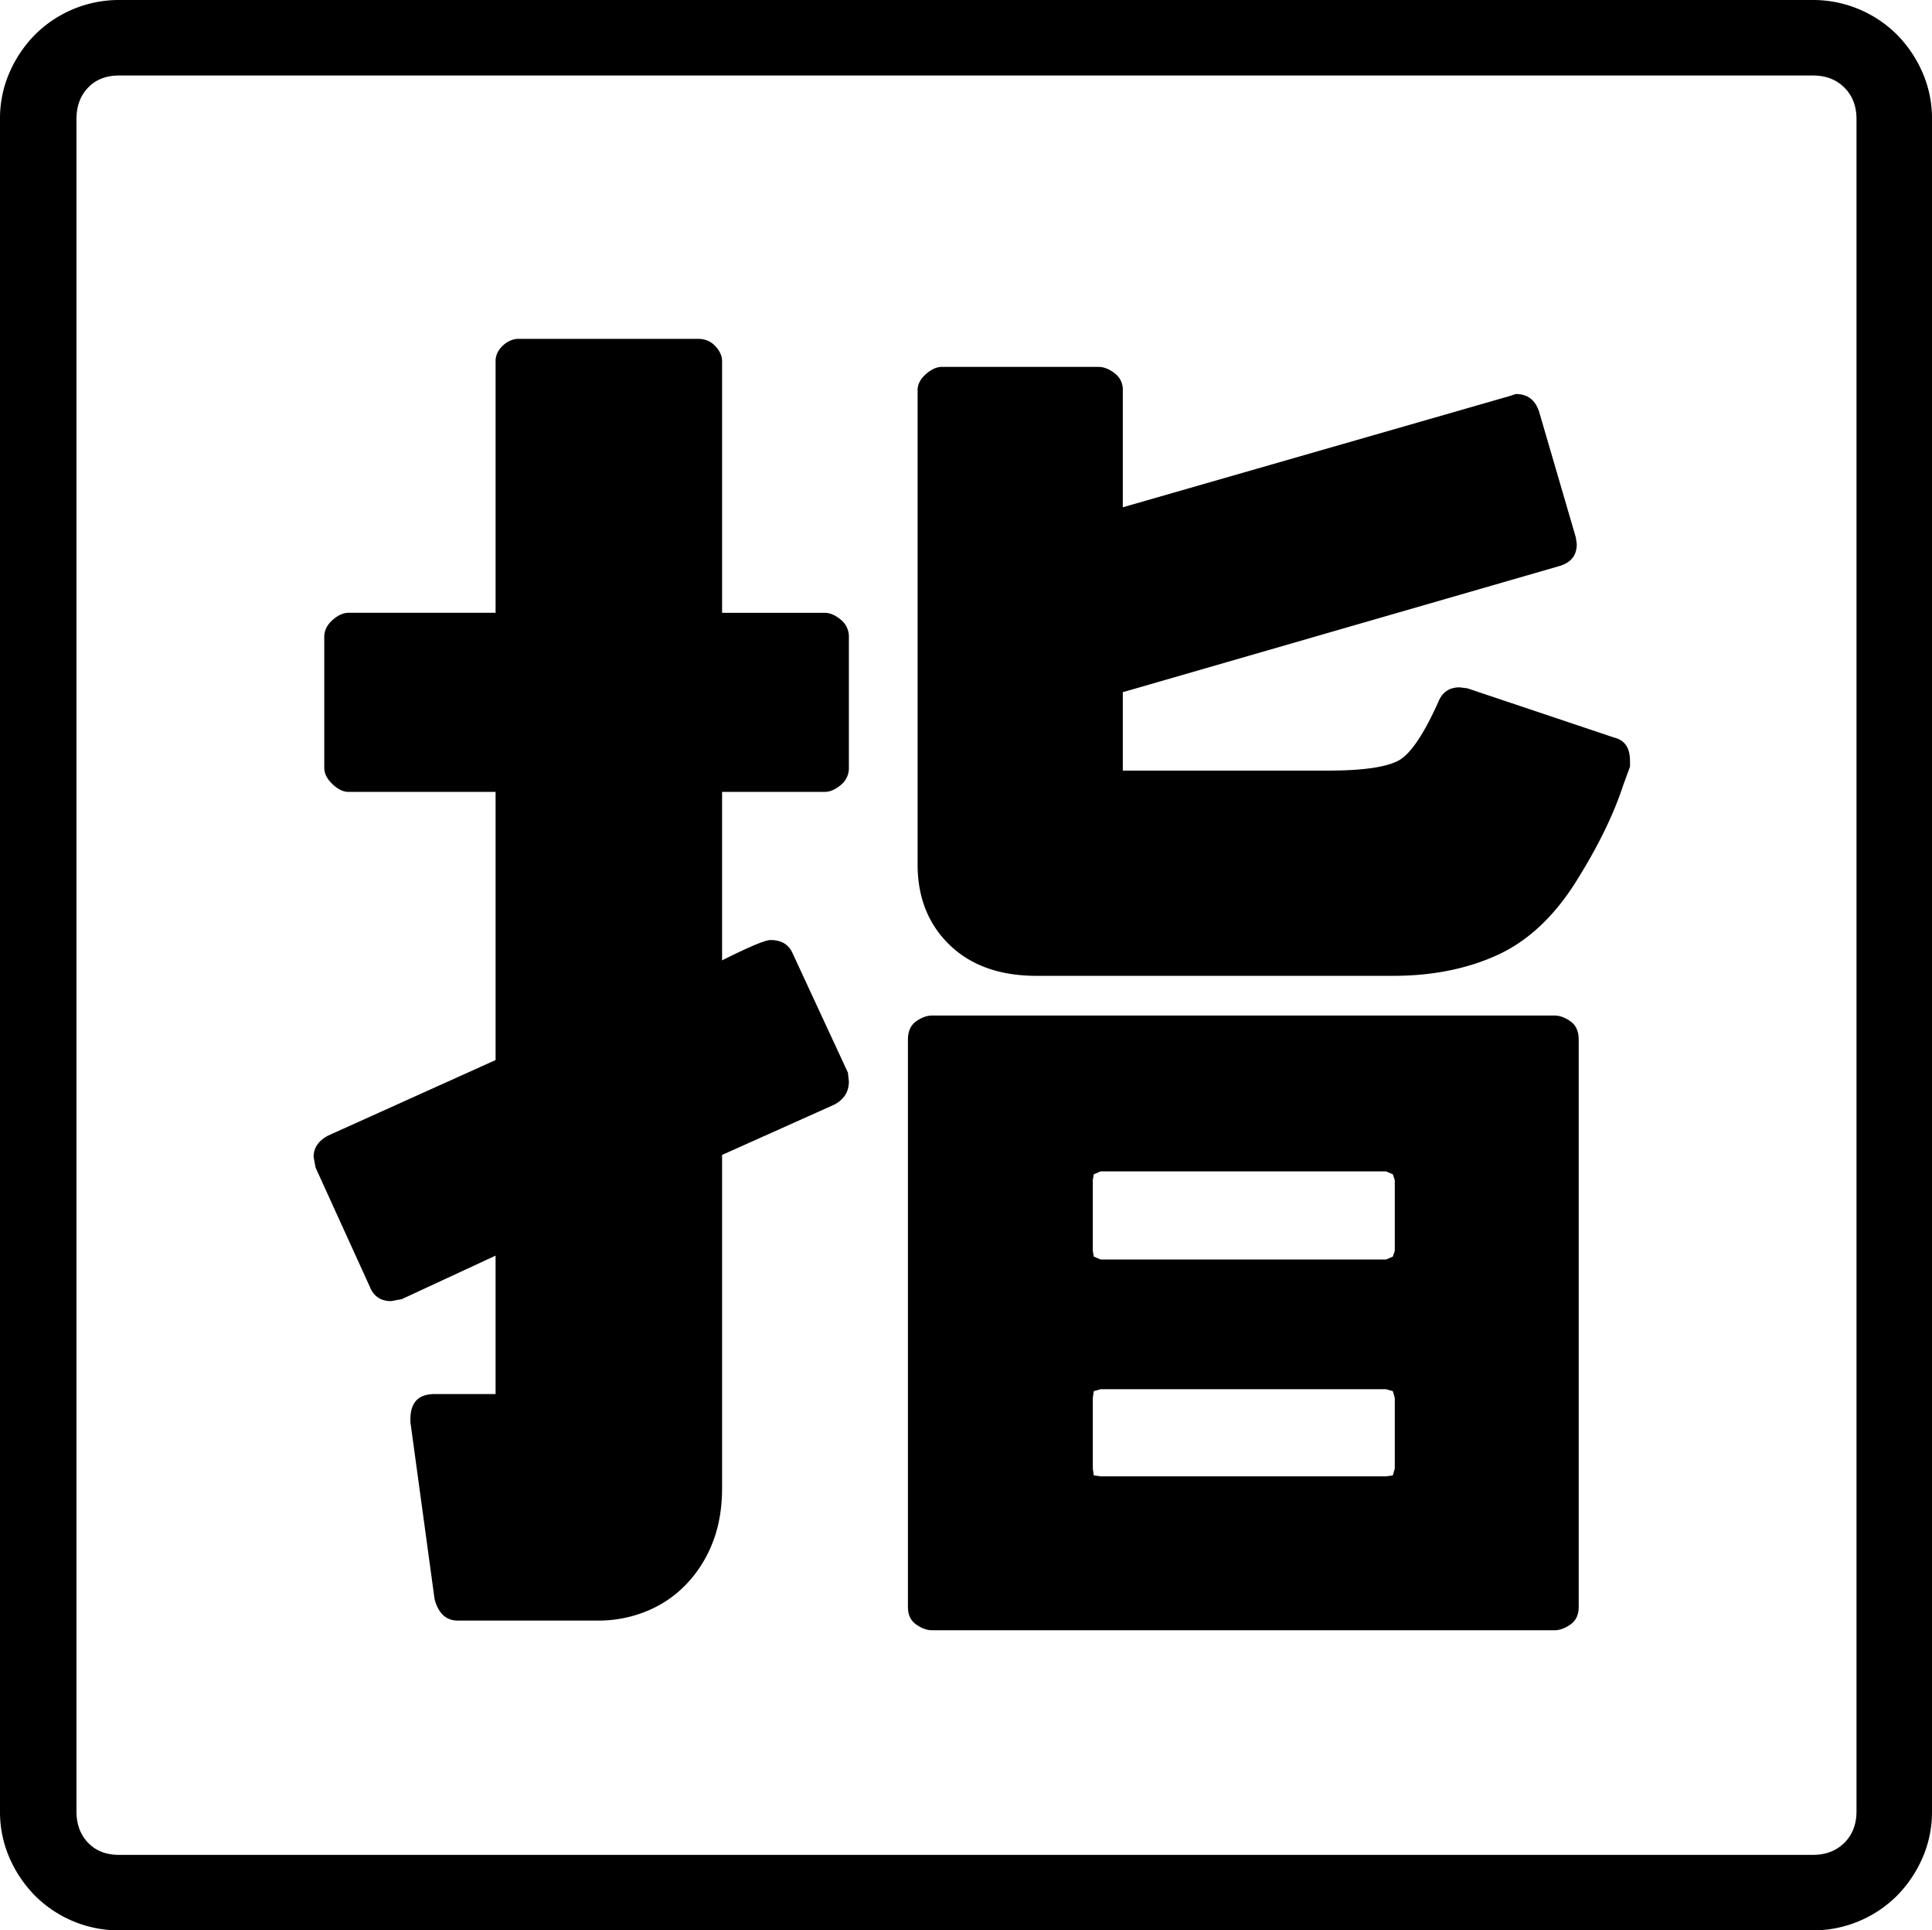 <svg viewBox="0 0 1996 1994" xmlns="http://www.w3.org/2000/svg"><path d="m1439 1298 2-6v-73l-2-6-7-3h-295l-7 3-1 6v73l1 6 7 3h295zm0 139-7-2h-295l-7 2-1 7v73l1 7 7 1h295l7-1 2-7v-73zm245-651v6l-7 19q-15 46-49 100t-81 75.5q-47 21.5-108 21.5h-368q-57 0-90-32t-33-83v-490q0-9 8.5-16.5t16.5-7.5h162q8 0 16.5 6.5a20.88 20.88 0 0 1 8.5 17.5v121l400-115 6-2q18 0 24 18l38 130 1 7q0 18-19 23l-450 130v81h212q55 0 74-11 18-11 40-60 6-15 22-15l8 1 152 51q16 4 16 24zm-808 322 1 9q0 16-15 24l-116 52v344q0 32-10 57a130.29 130.29 0 0 1 -27.5 43 118.41 118.41 0 0 1 -41 27.5 130.91 130.91 0 0 1 -49.5 9.5h-145q-18 0-24-22l-25-183v-3q0-26 25-26h63v-143l-97 45-11 2q-16 0-22-15l-56-123-2-11q0-14 15-22l173-78v-277h-152q-8 0-16.5-8t-8.5-17v-135q0-10 8.5-17.5t16.5-7.5h152v-260q0-9 7.5-16t16.5-7h185q11 0 18 7.5t7 15.5v260h106q8 0 16.5 7a22.26 22.26 0 0 1 8.5 18v135a22.26 22.26 0 0 1 -8.5 18q-8.5 7-16.5 7h-106v174q42-21 50-21 17 0 23 14zm87-59h643q8 0 16.5 6t8.5 19v586q0 12-8.5 18t-16.5 6h-643q-8 0-16.5-6t-8.5-18v-586q0-13 8.5-19t16.5-6zm955 822v-1748q0-20-12.5-32.5t-32.5-12.5h-1750q-20 0-32 12.5t-12 32.5v1748q0 20 12 32.5t32 12.5h1750q20 0 32.5-12.5t12.5-32.5zm-1795-1871h1750a122.79 122.79 0 0 1 86.5 35.5 128.19 128.19 0 0 1 26.5 39 118 118 0 0 1 10 48.5v1748a118 118 0 0 1 -10 48.5 128.19 128.19 0 0 1 -26.5 39 122.79 122.79 0 0 1 -86.5 35.5h-1750a122.79 122.79 0 0 1 -86.5-35.5 128.19 128.19 0 0 1 -26.5-39 118 118 0 0 1 -10-48.5v-1748a118 118 0 0 1 10-48.5 128.19 128.19 0 0 1 26.5-39 122.79 122.79 0 0 1 86.5-35.5z"/></svg>